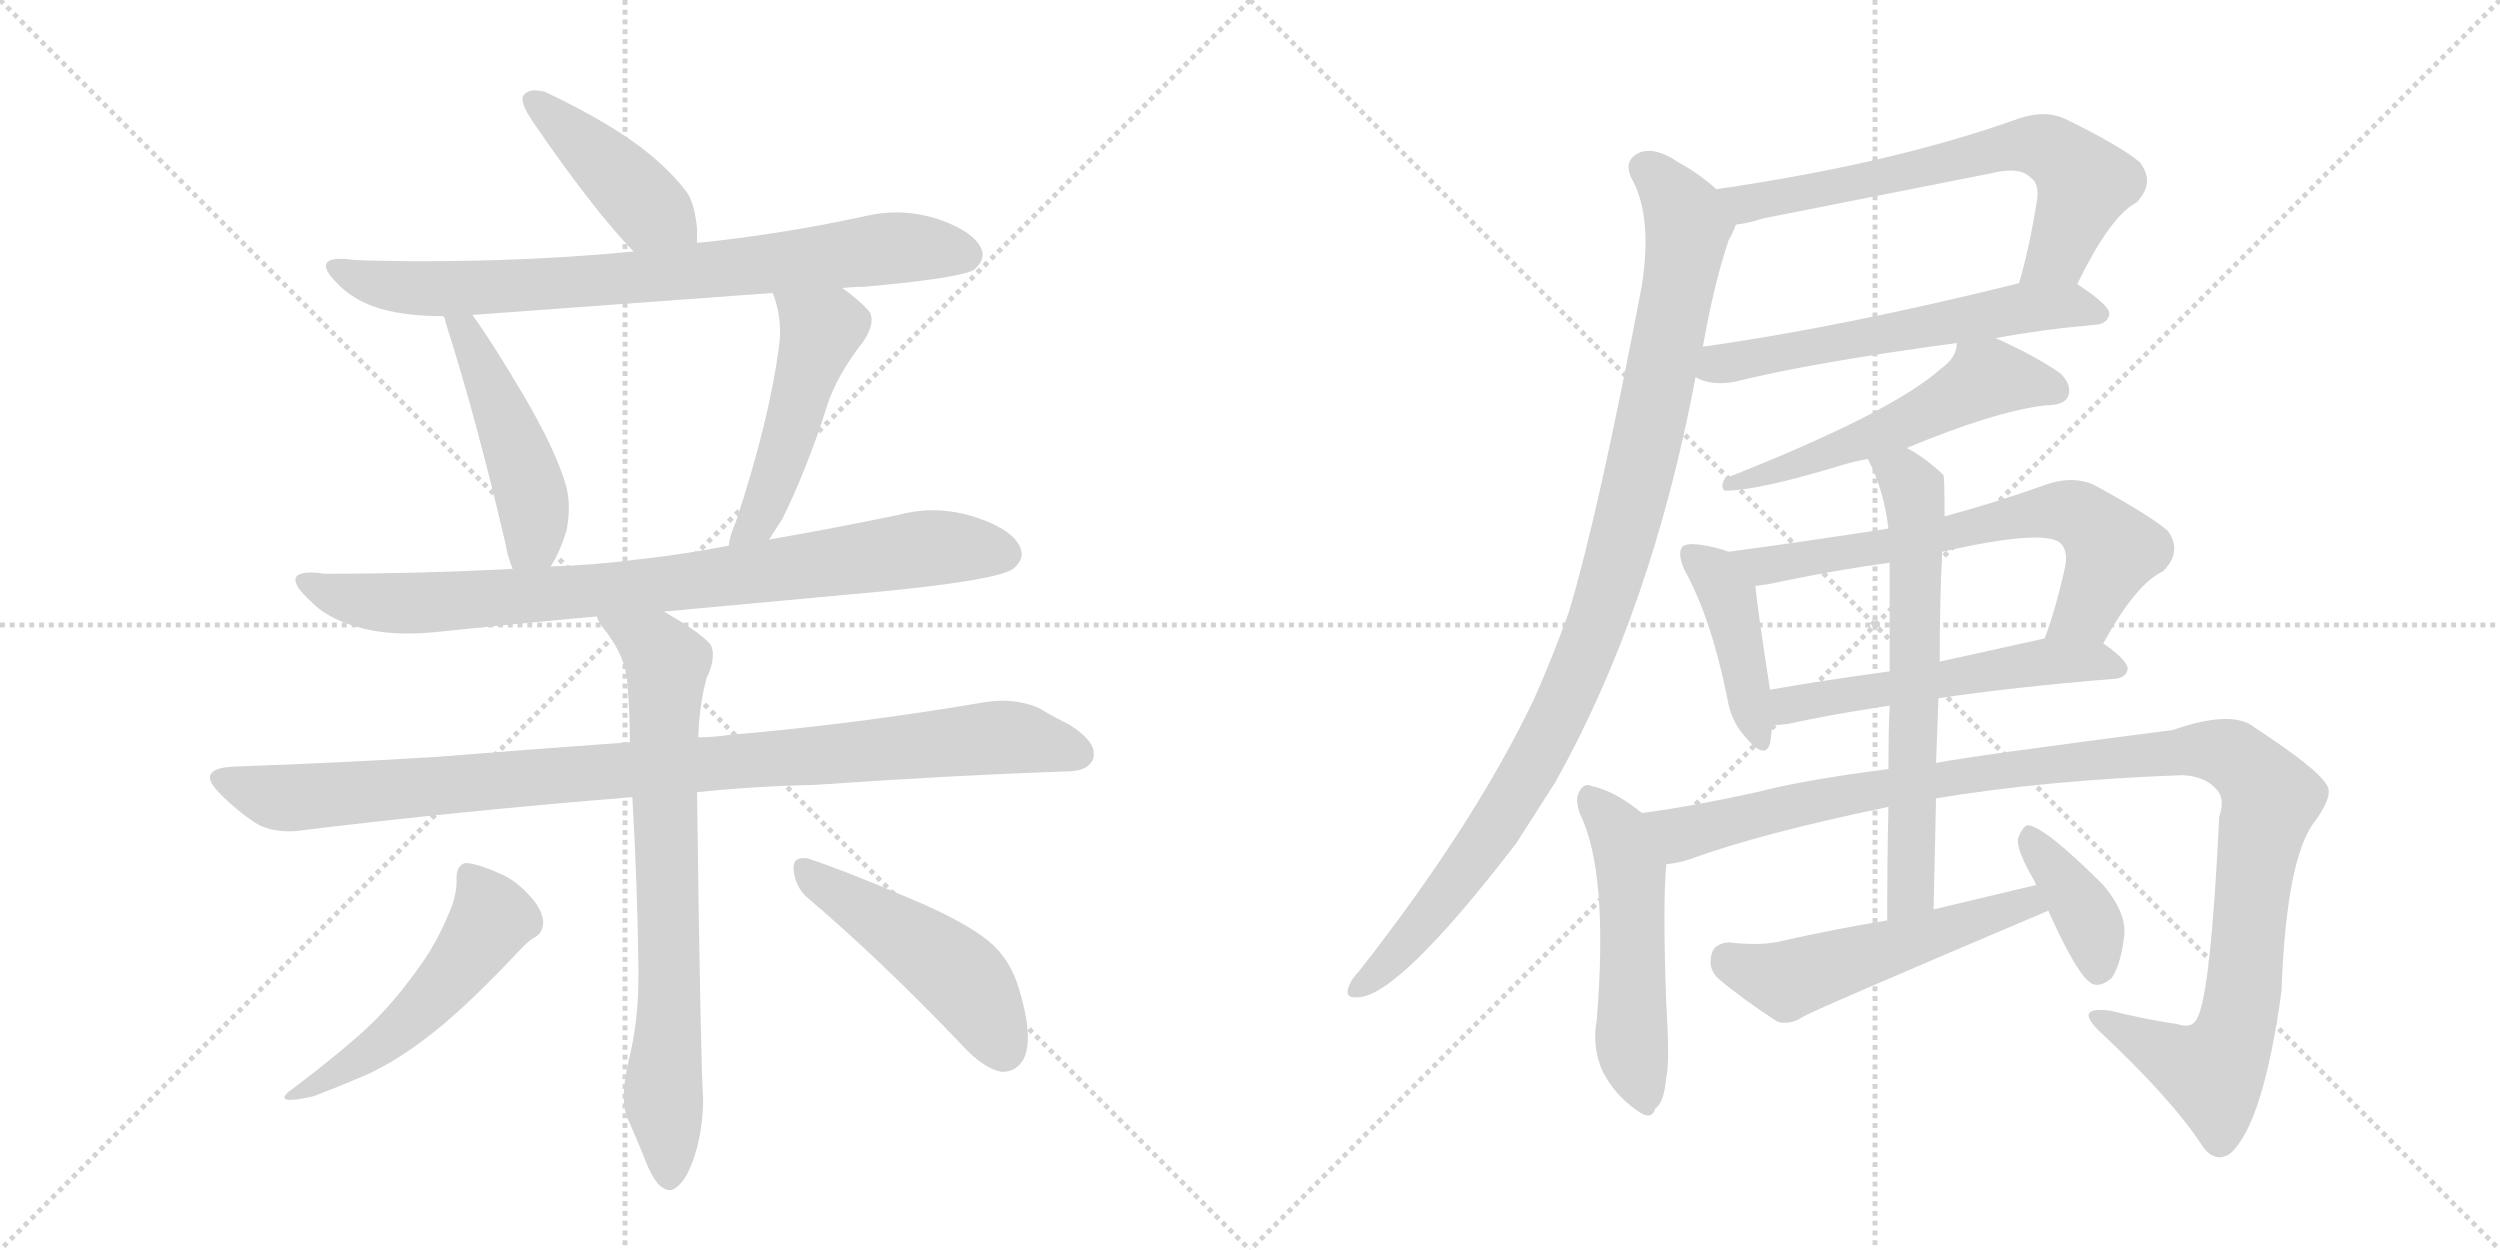 <svg version="1.1" viewBox="0 0 2048 1024" xmlns="http://www.w3.org/2000/svg">
  <g stroke="lightgray" stroke-dasharray="1,1" stroke-width="1" transform="scale(4, 4)">
    <line x1="0" y1="0" x2="256" y2="256"></line>
    <line x1="256" y1="0" x2="0" y2="256"></line>
    <line x1="128" y1="0" x2="128" y2="256"></line>
    <line x1="0" y1="128" x2="256" y2="128"></line>
    <line x1="256" y1="0" x2="512" y2="256"></line>
    <line x1="512" y1="0" x2="256" y2="256"></line>
    <line x1="384" y1="0" x2="384" y2="256"></line>
    <line x1="256" y1="128" x2="512" y2="128"></line>
  </g>
<g transform="scale(1, -1) translate(0, -850)">
   <style type="text/css">
    @keyframes keyframes0 {
      from {
       stroke: black;
       stroke-dashoffset: 426;
       stroke-width: 128;
       }
       58% {
       animation-timing-function: step-end;
       stroke: black;
       stroke-dashoffset: 0;
       stroke-width: 128;
       }
       to {
       stroke: black;
       stroke-width: 1024;
       }
       }
       #make-me-a-hanzi-animation-0 {
         animation: keyframes0 0.597s both;
         animation-delay: 0s;
         animation-timing-function: linear;
       }
    @keyframes keyframes1 {
      from {
       stroke: black;
       stroke-dashoffset: 778;
       stroke-width: 128;
       }
       72% {
       animation-timing-function: step-end;
       stroke: black;
       stroke-dashoffset: 0;
       stroke-width: 128;
       }
       to {
       stroke: black;
       stroke-width: 1024;
       }
       }
       #make-me-a-hanzi-animation-1 {
         animation: keyframes1 0.883s both;
         animation-delay: 0.597s;
         animation-timing-function: linear;
       }
    @keyframes keyframes2 {
      from {
       stroke: black;
       stroke-dashoffset: 474;
       stroke-width: 128;
       }
       61% {
       animation-timing-function: step-end;
       stroke: black;
       stroke-dashoffset: 0;
       stroke-width: 128;
       }
       to {
       stroke: black;
       stroke-width: 1024;
       }
       }
       #make-me-a-hanzi-animation-2 {
         animation: keyframes2 0.636s both;
         animation-delay: 1.48s;
         animation-timing-function: linear;
       }
    @keyframes keyframes3 {
      from {
       stroke: black;
       stroke-dashoffset: 489;
       stroke-width: 128;
       }
       61% {
       animation-timing-function: step-end;
       stroke: black;
       stroke-dashoffset: 0;
       stroke-width: 128;
       }
       to {
       stroke: black;
       stroke-width: 1024;
       }
       }
       #make-me-a-hanzi-animation-3 {
         animation: keyframes3 0.648s both;
         animation-delay: 2.116s;
         animation-timing-function: linear;
       }
    @keyframes keyframes4 {
      from {
       stroke: black;
       stroke-dashoffset: 835;
       stroke-width: 128;
       }
       73% {
       animation-timing-function: step-end;
       stroke: black;
       stroke-dashoffset: 0;
       stroke-width: 128;
       }
       to {
       stroke: black;
       stroke-width: 1024;
       }
       }
       #make-me-a-hanzi-animation-4 {
         animation: keyframes4 0.93s both;
         animation-delay: 2.764s;
         animation-timing-function: linear;
       }
    @keyframes keyframes5 {
      from {
       stroke: black;
       stroke-dashoffset: 968;
       stroke-width: 128;
       }
       76% {
       animation-timing-function: step-end;
       stroke: black;
       stroke-dashoffset: 0;
       stroke-width: 128;
       }
       to {
       stroke: black;
       stroke-width: 1024;
       }
       }
       #make-me-a-hanzi-animation-5 {
         animation: keyframes5 1.038s both;
         animation-delay: 3.693s;
         animation-timing-function: linear;
       }
    @keyframes keyframes6 {
      from {
       stroke: black;
       stroke-dashoffset: 742;
       stroke-width: 128;
       }
       71% {
       animation-timing-function: step-end;
       stroke: black;
       stroke-dashoffset: 0;
       stroke-width: 128;
       }
       to {
       stroke: black;
       stroke-width: 1024;
       }
       }
       #make-me-a-hanzi-animation-6 {
         animation: keyframes6 0.854s both;
         animation-delay: 4.731s;
         animation-timing-function: linear;
       }
    @keyframes keyframes7 {
      from {
       stroke: black;
       stroke-dashoffset: 521;
       stroke-width: 128;
       }
       63% {
       animation-timing-function: step-end;
       stroke: black;
       stroke-dashoffset: 0;
       stroke-width: 128;
       }
       to {
       stroke: black;
       stroke-width: 1024;
       }
       }
       #make-me-a-hanzi-animation-7 {
         animation: keyframes7 0.674s both;
         animation-delay: 5.585s;
         animation-timing-function: linear;
       }
    @keyframes keyframes8 {
      from {
       stroke: black;
       stroke-dashoffset: 480;
       stroke-width: 128;
       }
       61% {
       animation-timing-function: step-end;
       stroke: black;
       stroke-dashoffset: 0;
       stroke-width: 128;
       }
       to {
       stroke: black;
       stroke-width: 1024;
       }
       }
       #make-me-a-hanzi-animation-8 {
         animation: keyframes8 0.641s both;
         animation-delay: 6.259s;
         animation-timing-function: linear;
       }
    @keyframes keyframes9 {
      from {
       stroke: black;
       stroke-dashoffset: 663;
       stroke-width: 128;
       }
       68% {
       animation-timing-function: step-end;
       stroke: black;
       stroke-dashoffset: 0;
       stroke-width: 128;
       }
       to {
       stroke: black;
       stroke-width: 1024;
       }
       }
       #make-me-a-hanzi-animation-9 {
         animation: keyframes9 0.79s both;
         animation-delay: 6.899s;
         animation-timing-function: linear;
       }
    @keyframes keyframes10 {
      from {
       stroke: black;
       stroke-dashoffset: 585;
       stroke-width: 128;
       }
       66% {
       animation-timing-function: step-end;
       stroke: black;
       stroke-dashoffset: 0;
       stroke-width: 128;
       }
       to {
       stroke: black;
       stroke-width: 1024;
       }
       }
       #make-me-a-hanzi-animation-10 {
         animation: keyframes10 0.726s both;
         animation-delay: 7.689s;
         animation-timing-function: linear;
       }
    @keyframes keyframes11 {
      from {
       stroke: black;
       stroke-dashoffset: 1009;
       stroke-width: 128;
       }
       77% {
       animation-timing-function: step-end;
       stroke: black;
       stroke-dashoffset: 0;
       stroke-width: 128;
       }
       to {
       stroke: black;
       stroke-width: 1024;
       }
       }
       #make-me-a-hanzi-animation-11 {
         animation: keyframes11 1.071s both;
         animation-delay: 8.415s;
         animation-timing-function: linear;
       }
    @keyframes keyframes12 {
      from {
       stroke: black;
       stroke-dashoffset: 542;
       stroke-width: 128;
       }
       64% {
       animation-timing-function: step-end;
       stroke: black;
       stroke-dashoffset: 0;
       stroke-width: 128;
       }
       to {
       stroke: black;
       stroke-width: 1024;
       }
       }
       #make-me-a-hanzi-animation-12 {
         animation: keyframes12 0.691s both;
         animation-delay: 9.486s;
         animation-timing-function: linear;
       }
    @keyframes keyframes13 {
      from {
       stroke: black;
       stroke-dashoffset: 422;
       stroke-width: 128;
       }
       58% {
       animation-timing-function: step-end;
       stroke: black;
       stroke-dashoffset: 0;
       stroke-width: 128;
       }
       to {
       stroke: black;
       stroke-width: 1024;
       }
       }
       #make-me-a-hanzi-animation-13 {
         animation: keyframes13 0.593s both;
         animation-delay: 10.177s;
         animation-timing-function: linear;
       }
    @keyframes keyframes14 {
      from {
       stroke: black;
       stroke-dashoffset: 668;
       stroke-width: 128;
       }
       68% {
       animation-timing-function: step-end;
       stroke: black;
       stroke-dashoffset: 0;
       stroke-width: 128;
       }
       to {
       stroke: black;
       stroke-width: 1024;
       }
       }
       #make-me-a-hanzi-animation-14 {
         animation: keyframes14 0.794s both;
         animation-delay: 10.771s;
         animation-timing-function: linear;
       }
    @keyframes keyframes15 {
      from {
       stroke: black;
       stroke-dashoffset: 539;
       stroke-width: 128;
       }
       64% {
       animation-timing-function: step-end;
       stroke: black;
       stroke-dashoffset: 0;
       stroke-width: 128;
       }
       to {
       stroke: black;
       stroke-width: 1024;
       }
       }
       #make-me-a-hanzi-animation-15 {
         animation: keyframes15 0.689s both;
         animation-delay: 11.564s;
         animation-timing-function: linear;
       }
    @keyframes keyframes16 {
      from {
       stroke: black;
       stroke-dashoffset: 520;
       stroke-width: 128;
       }
       63% {
       animation-timing-function: step-end;
       stroke: black;
       stroke-dashoffset: 0;
       stroke-width: 128;
       }
       to {
       stroke: black;
       stroke-width: 1024;
       }
       }
       #make-me-a-hanzi-animation-16 {
         animation: keyframes16 0.673s both;
         animation-delay: 12.253s;
         animation-timing-function: linear;
       }
    @keyframes keyframes17 {
      from {
       stroke: black;
       stroke-dashoffset: 1123;
       stroke-width: 128;
       }
       79% {
       animation-timing-function: step-end;
       stroke: black;
       stroke-dashoffset: 0;
       stroke-width: 128;
       }
       to {
       stroke: black;
       stroke-width: 1024;
       }
       }
       #make-me-a-hanzi-animation-17 {
         animation: keyframes17 1.164s both;
         animation-delay: 12.926s;
         animation-timing-function: linear;
       }
    @keyframes keyframes18 {
      from {
       stroke: black;
       stroke-dashoffset: 642;
       stroke-width: 128;
       }
       68% {
       animation-timing-function: step-end;
       stroke: black;
       stroke-dashoffset: 0;
       stroke-width: 128;
       }
       to {
       stroke: black;
       stroke-width: 1024;
       }
       }
       #make-me-a-hanzi-animation-18 {
         animation: keyframes18 0.772s both;
         animation-delay: 14.09s;
         animation-timing-function: linear;
       }
    @keyframes keyframes19 {
      from {
       stroke: black;
       stroke-dashoffset: 523;
       stroke-width: 128;
       }
       63% {
       animation-timing-function: step-end;
       stroke: black;
       stroke-dashoffset: 0;
       stroke-width: 128;
       }
       to {
       stroke: black;
       stroke-width: 1024;
       }
       }
       #make-me-a-hanzi-animation-19 {
         animation: keyframes19 0.676s both;
         animation-delay: 14.862s;
         animation-timing-function: linear;
       }
    @keyframes keyframes20 {
      from {
       stroke: black;
       stroke-dashoffset: 384;
       stroke-width: 128;
       }
       56% {
       animation-timing-function: step-end;
       stroke: black;
       stroke-dashoffset: 0;
       stroke-width: 128;
       }
       to {
       stroke: black;
       stroke-width: 1024;
       }
       }
       #make-me-a-hanzi-animation-20 {
         animation: keyframes20 0.562s both;
         animation-delay: 15.538s;
         animation-timing-function: linear;
       }
</style>
<path d="M 571 651 L 571 663 Q 569 683 563 692 Q 552 707 533 723 Q 503 748 446 775 Q 441 776 438 776 Q 432 776 429 772 Q 428 771 428 769 Q 428 763 436 751 Q 486 678 519 644 C 540 622 571 621 571 651 Z" fill="lightgray"></path> 
<path d="M 690 614 Q 698 615 707 615 Q 786 622 798 629 Q 805 635 805 642 Q 805 644 804 646 Q 798 660 770 670 Q 752 676 734 676 Q 722 676 709 673 Q 640 658 571 651 L 519 644 Q 437 636 346 636 Q 318 636 290 637 Q 284 638 279 638 Q 267 638 267 632 Q 267 627 277 617 Q 291 603 312 597 Q 333 591 363 591 L 387 592 L 633 610 L 690 614 Z" fill="lightgray"></path> 
<path d="M 363 591 Q 365 589 365 586 Q 390 508 414 405 Q 416 393 420 384 C 431 356 435 360 451 386 Q 458 396 464 415 Q 466 425 466 434 Q 466 443 464 451 Q 456 480 429 526 Q 403 570 387 592 C 370 616 352 619 363 591 Z" fill="lightgray"></path> 
<path d="M 630 408 L 641 425 Q 662 468 678 519 Q 686 543 707 570 Q 714 580 714 588 Q 714 592 712 595 Q 703 605 690 614 C 666 632 623 638 633 610 Q 639 595 639 578 Q 639 572 638 565 Q 630 505 603 423 Q 598 412 597 403 C 591 374 614 383 630 408 Z" fill="lightgray"></path> 
<path d="M 544 349 L 728 366 Q 817 375 830 384 Q 837 390 837 396 Q 837 398 836 401 Q 830 416 800 426 Q 782 432 764 432 Q 750 432 735 428 Q 682 417 630 408 L 597 403 Q 561 396 525 392 Q 487 387 451 386 L 420 384 Q 345 380 266 380 Q 260 381 255 381 Q 242 381 242 375 Q 242 369 254 358 Q 267 344 291 337 Q 309 331 335 331 Q 344 331 355 332 Q 422 339 489 345 L 544 349 Z" fill="lightgray"></path> 
<path d="M 571 201 Q 618 206 667 207 Q 782 215 873 218 Q 893 218 896 230 L 896 233 Q 896 244 875 257 Q 866 261 851 270 Q 837 276 821 276 Q 815 276 808 275 Q 703 257 598 248 Q 584 246 572 246 L 516 242 Q 433 236 358 230 Q 278 225 191 222 Q 172 221 172 213 Q 172 208 181 199 Q 194 186 209 176 Q 220 169 237 169 Q 243 169 249 170 Q 371 185 518 197 L 571 201 Z" fill="lightgray"></path> 
<path d="M 518 197 Q 522 130 523 58 L 523 50 Q 523 13 515 -19 Q 511 -36 511 -48 Q 511 -59 514 -66 Q 523 -86 530 -104 Q 537 -120 543 -123 Q 546 -125 549 -125 Q 552 -125 556 -121 Q 563 -115 569 -97 Q 576 -75 576 -50 Q 574 -24 571 201 L 572 246 Q 573 274 579 295 Q 584 305 584 314 Q 584 317 583 320 Q 580 328 544 349 C 518 365 473 371 489 345 Q 490 341 493 337 Q 513 313 514 289 Q 516 266 516 242 L 518 197 Z" fill="lightgray"></path> 
<path d="M 371 110 Q 360 81 345 60 Q 326 33 307 14 Q 286 -7 237 -44 Q 233 -47 233 -49 Q 233 -51 238 -51 Q 244 -51 257 -48 Q 278 -40 299 -31 Q 326 -19 356 5 Q 385 28 428 74 Q 435 81 438 82 Q 445 86 445 95 Q 444 105 435 115 Q 423 129 408 135 Q 390 143 381 143 Q 374 141 374 131 L 374 127 Q 374 120 371 110 Z" fill="lightgray"></path> 
<path d="M 787 -5 Q 805 -25 820 -28 L 822 -28 Q 831 -28 837 -20 Q 842 -13 842 0 Q 842 16 835 39 Q 828 64 810 79 Q 789 96 743 115 Q 689 138 661 147 L 658 147 Q 650 147 650 139 Q 651 124 661 115 Q 720 65 787 -5 Z" fill="lightgray"></path> 
<path d="M 1702 617 L 1702 618 Q 1729 673 1750 684 Q 1766 700 1753 717 Q 1738 730 1691 753 Q 1675 760 1654 753 Q 1551 716 1406 695 C 1376 691 1392 661 1422 666 Q 1432 667 1444 671 L 1631 708 Q 1655 714 1664 704 Q 1670 700 1669 688 Q 1663 649 1654 618 C 1646 589 1689 590 1702 617 Z" fill="lightgray"></path> 
<path d="M 1389 541 Q 1401 534 1420 537 Q 1484 553 1603 569 L 1635 573 Q 1672 580 1717 584 Q 1727 585 1728 593 Q 1728 600 1702 617 C 1688 626 1683 625 1654 618 Q 1509 582 1395 566 C 1365 562 1361 552 1389 541 Z" fill="lightgray"></path> 
<path d="M 1406 695 Q 1393 707 1375 717 Q 1356 730 1343 725 Q 1330 719 1336 705 Q 1354 674 1345 616 Q 1309 427 1285 348 Q 1272 312 1257 278 Q 1208 175 1113 54 Q 1107 48 1105 42 Q 1101 32 1112 33 Q 1145 33 1242 159 L 1274 209 Q 1353 350 1389 541 L 1395 566 Q 1404 617 1416 653 Q 1420 660 1422 666 C 1427 679 1427 679 1406 695 Z" fill="lightgray"></path> 
<path d="M 1603 569 Q 1603 557 1590 548 Q 1550 512 1413 458 Q 1409 451 1413 448 Q 1440 448 1509 469 Q 1519 472 1530 474 L 1562 483 Q 1634 513 1676 518 Q 1691 518 1694 525 Q 1698 534 1688 544 Q 1670 557 1635 573 C 1608 586 1607 586 1603 569 Z" fill="lightgray"></path> 
<path d="M 1416 398 Q 1406 402 1391 404 Q 1381 405 1378 402 Q 1374 396 1380 383 Q 1402 343 1415 278 Q 1418 259 1430 246 Q 1446 227 1450 241 Q 1451 248 1452 256 L 1450 285 Q 1440 349 1438 370 C 1436 391 1436 391 1416 398 Z" fill="lightgray"></path> 
<path d="M 1547 417 Q 1483 407 1416 398 C 1386 394 1408 366 1438 370 Q 1448 371 1461 374 Q 1504 383 1548 389 L 1591 398 Q 1675 417 1688 405 Q 1694 399 1692 387 Q 1685 354 1675 327 C 1665 299 1708 297 1723 323 Q 1750 372 1772 382 Q 1788 398 1776 415 Q 1761 428 1715 453 Q 1699 460 1679 454 Q 1634 438 1593 427 L 1547 417 Z" fill="lightgray"></path> 
<path d="M 1452 256 Q 1458 256 1465 257 Q 1496 264 1548 272 L 1588 278 Q 1648 287 1733 294 Q 1742 295 1743 302 Q 1743 309 1723 323 C 1708 334 1704 333 1675 327 L 1589 308 L 1548 300 Q 1496 293 1450 285 C 1420 280 1422 254 1452 256 Z" fill="lightgray"></path> 
<path d="M 1345 184 Q 1323 202 1304 206 Q 1298 209 1294 202 Q 1290 196 1294 184 Q 1318 136 1308 14 Q 1304 -8 1313 -28 Q 1323 -47 1340 -59 Q 1353 -69 1356 -58 Q 1363 -54 1365 -33 Q 1368 -20 1365 28 Q 1362 109 1365 142 C 1367 167 1367 167 1345 184 Z" fill="lightgray"></path> 
<path d="M 1547 220 Q 1477 211 1439 201 Q 1384 189 1345 184 C 1315 180 1336 135 1365 142 Q 1375 143 1384 146 Q 1441 167 1547 189 L 1586 196 Q 1677 211 1788 215 Q 1807 214 1816 203 Q 1823 196 1818 181 Q 1811 36 1800 16 Q 1796 7 1784 11 Q 1757 15 1729 22 Q 1699 26 1719 6 Q 1780 -51 1805 -90 Q 1815 -103 1827 -95 Q 1854 -71 1869 38 Q 1873 149 1897 178 Q 1912 199 1906 207 Q 1899 220 1847 254 Q 1829 269 1780 252 Q 1617 231 1586 225 L 1547 220 Z" fill="lightgray"></path> 
<path d="M 1530 474 Q 1543 450 1547 417 L 1548 389 L 1548 300 L 1548 272 Q 1547 250 1547 220 L 1547 189 Q 1546 149 1546 96 C 1546 66 1583 75 1584 105 Q 1585 153 1586 196 L 1586 225 Q 1587 253 1588 278 L 1589 308 Q 1589 357 1591 398 L 1593 427 Q 1593 460 1592 461 Q 1576 476 1562 483 C 1536 498 1517 501 1530 474 Z" fill="lightgray"></path> 
<path d="M 1546 96 Q 1503 89 1459 79 Q 1443 75 1416 78 Q 1404 77 1402 68 Q 1399 56 1408 48 Q 1427 32 1456 13 Q 1466 10 1477 17 Q 1480 20 1678 104 C 1706 116 1697 132 1668 125 L 1584 105 L 1546 96 Z" fill="lightgray"></path> 
<path d="M 1678 104 Q 1702 50 1714 44 Q 1721 41 1730 49 Q 1737 59 1740 82 Q 1743 101 1723 125 Q 1675 173 1661 174 Q 1657 173 1653 163 Q 1652 154 1665 131 Q 1666 130 1668 125 L 1678 104 Z" fill="lightgray"></path> 
      <clipPath id="make-me-a-hanzi-clip-0">
      <path d="M 571 651 L 571 663 Q 569 683 563 692 Q 552 707 533 723 Q 503 748 446 775 Q 441 776 438 776 Q 432 776 429 772 Q 428 771 428 769 Q 428 763 436 751 Q 486 678 519 644 C 540 622 571 621 571 651 Z" fill="lightgray"></path>
      </clipPath>
      <path clip-path="url(#make-me-a-hanzi-clip-0)" d="M 436 768 L 531 679 L 564 657 " fill="none" id="make-me-a-hanzi-animation-0" stroke-dasharray="298 596" stroke-linecap="round"></path>

      <clipPath id="make-me-a-hanzi-clip-1">
      <path d="M 690 614 Q 698 615 707 615 Q 786 622 798 629 Q 805 635 805 642 Q 805 644 804 646 Q 798 660 770 670 Q 752 676 734 676 Q 722 676 709 673 Q 640 658 571 651 L 519 644 Q 437 636 346 636 Q 318 636 290 637 Q 284 638 279 638 Q 267 638 267 632 Q 267 627 277 617 Q 291 603 312 597 Q 333 591 363 591 L 387 592 L 633 610 L 690 614 Z" fill="lightgray"></path>
      </clipPath>
      <path clip-path="url(#make-me-a-hanzi-clip-1)" d="M 275 631 L 301 619 L 344 613 L 547 625 L 730 647 L 792 641 " fill="none" id="make-me-a-hanzi-animation-1" stroke-dasharray="650 1300" stroke-linecap="round"></path>

      <clipPath id="make-me-a-hanzi-clip-2">
      <path d="M 363 591 Q 365 589 365 586 Q 390 508 414 405 Q 416 393 420 384 C 431 356 435 360 451 386 Q 458 396 464 415 Q 466 425 466 434 Q 466 443 464 451 Q 456 480 429 526 Q 403 570 387 592 C 370 616 352 619 363 591 Z" fill="lightgray"></path>
      </clipPath>
      <path clip-path="url(#make-me-a-hanzi-clip-2)" d="M 369 591 L 381 579 L 407 524 L 436 442 L 437 408 L 427 392 " fill="none" id="make-me-a-hanzi-animation-2" stroke-dasharray="346 692" stroke-linecap="round"></path>

      <clipPath id="make-me-a-hanzi-clip-3">
      <path d="M 630 408 L 641 425 Q 662 468 678 519 Q 686 543 707 570 Q 714 580 714 588 Q 714 592 712 595 Q 703 605 690 614 C 666 632 623 638 633 610 Q 639 595 639 578 Q 639 572 638 565 Q 630 505 603 423 Q 598 412 597 403 C 591 374 614 383 630 408 Z" fill="lightgray"></path>
      </clipPath>
      <path clip-path="url(#make-me-a-hanzi-clip-3)" d="M 640 607 L 673 580 L 633 451 L 620 423 L 602 407 " fill="none" id="make-me-a-hanzi-animation-3" stroke-dasharray="361 722" stroke-linecap="round"></path>

      <clipPath id="make-me-a-hanzi-clip-4">
      <path d="M 544 349 L 728 366 Q 817 375 830 384 Q 837 390 837 396 Q 837 398 836 401 Q 830 416 800 426 Q 782 432 764 432 Q 750 432 735 428 Q 682 417 630 408 L 597 403 Q 561 396 525 392 Q 487 387 451 386 L 420 384 Q 345 380 266 380 Q 260 381 255 381 Q 242 381 242 375 Q 242 369 254 358 Q 267 344 291 337 Q 309 331 335 331 Q 344 331 355 332 Q 422 339 489 345 L 544 349 Z" fill="lightgray"></path>
      </clipPath>
      <path clip-path="url(#make-me-a-hanzi-clip-4)" d="M 250 374 L 268 364 L 303 357 L 360 356 L 550 372 L 768 402 L 823 396 " fill="none" id="make-me-a-hanzi-animation-4" stroke-dasharray="707 1414" stroke-linecap="round"></path>

      <clipPath id="make-me-a-hanzi-clip-5">
      <path d="M 571 201 Q 618 206 667 207 Q 782 215 873 218 Q 893 218 896 230 L 896 233 Q 896 244 875 257 Q 866 261 851 270 Q 837 276 821 276 Q 815 276 808 275 Q 703 257 598 248 Q 584 246 572 246 L 516 242 Q 433 236 358 230 Q 278 225 191 222 Q 172 221 172 213 Q 172 208 181 199 Q 194 186 209 176 Q 220 169 237 169 Q 243 169 249 170 Q 371 185 518 197 L 571 201 Z" fill="lightgray"></path>
      </clipPath>
      <path clip-path="url(#make-me-a-hanzi-clip-5)" d="M 179 212 L 241 196 L 817 246 L 885 232 " fill="none" id="make-me-a-hanzi-animation-5" stroke-dasharray="840 1680" stroke-linecap="round"></path>

      <clipPath id="make-me-a-hanzi-clip-6">
      <path d="M 518 197 Q 522 130 523 58 L 523 50 Q 523 13 515 -19 Q 511 -36 511 -48 Q 511 -59 514 -66 Q 523 -86 530 -104 Q 537 -120 543 -123 Q 546 -125 549 -125 Q 552 -125 556 -121 Q 563 -115 569 -97 Q 576 -75 576 -50 Q 574 -24 571 201 L 572 246 Q 573 274 579 295 Q 584 305 584 314 Q 584 317 583 320 Q 580 328 544 349 C 518 365 473 371 489 345 Q 490 341 493 337 Q 513 313 514 289 Q 516 266 516 242 L 518 197 Z" fill="lightgray"></path>
      </clipPath>
      <path clip-path="url(#make-me-a-hanzi-clip-6)" d="M 496 344 L 546 307 L 549 34 L 543 -45 L 549 -116 " fill="none" id="make-me-a-hanzi-animation-6" stroke-dasharray="614 1228" stroke-linecap="round"></path>

      <clipPath id="make-me-a-hanzi-clip-7">
      <path d="M 371 110 Q 360 81 345 60 Q 326 33 307 14 Q 286 -7 237 -44 Q 233 -47 233 -49 Q 233 -51 238 -51 Q 244 -51 257 -48 Q 278 -40 299 -31 Q 326 -19 356 5 Q 385 28 428 74 Q 435 81 438 82 Q 445 86 445 95 Q 444 105 435 115 Q 423 129 408 135 Q 390 143 381 143 Q 374 141 374 131 L 374 127 Q 374 120 371 110 Z" fill="lightgray"></path>
      </clipPath>
      <path clip-path="url(#make-me-a-hanzi-clip-7)" d="M 385 133 L 403 98 L 380 63 L 315 -2 L 274 -31 L 236 -48 " fill="none" id="make-me-a-hanzi-animation-7" stroke-dasharray="393 786" stroke-linecap="round"></path>

      <clipPath id="make-me-a-hanzi-clip-8">
      <path d="M 787 -5 Q 805 -25 820 -28 L 822 -28 Q 831 -28 837 -20 Q 842 -13 842 0 Q 842 16 835 39 Q 828 64 810 79 Q 789 96 743 115 Q 689 138 661 147 L 658 147 Q 650 147 650 139 Q 651 124 661 115 Q 720 65 787 -5 Z" fill="lightgray"></path>
      </clipPath>
      <path clip-path="url(#make-me-a-hanzi-clip-8)" d="M 660 138 L 789 48 L 822 -10 " fill="none" id="make-me-a-hanzi-animation-8" stroke-dasharray="352 704" stroke-linecap="round"></path>

      <clipPath id="make-me-a-hanzi-clip-9">
      <path d="M 1702 617 L 1702 618 Q 1729 673 1750 684 Q 1766 700 1753 717 Q 1738 730 1691 753 Q 1675 760 1654 753 Q 1551 716 1406 695 C 1376 691 1392 661 1422 666 Q 1432 667 1444 671 L 1631 708 Q 1655 714 1664 704 Q 1670 700 1669 688 Q 1663 649 1654 618 C 1646 589 1689 590 1702 617 Z" fill="lightgray"></path>
      </clipPath>
      <path clip-path="url(#make-me-a-hanzi-clip-9)" d="M 1415 694 L 1430 683 L 1640 729 L 1674 730 L 1708 700 L 1684 641 L 1660 623 " fill="none" id="make-me-a-hanzi-animation-9" stroke-dasharray="535 1070" stroke-linecap="round"></path>

      <clipPath id="make-me-a-hanzi-clip-10">
      <path d="M 1389 541 Q 1401 534 1420 537 Q 1484 553 1603 569 L 1635 573 Q 1672 580 1717 584 Q 1727 585 1728 593 Q 1728 600 1702 617 C 1688 626 1683 625 1654 618 Q 1509 582 1395 566 C 1365 562 1361 552 1389 541 Z" fill="lightgray"></path>
      </clipPath>
      <path clip-path="url(#make-me-a-hanzi-clip-10)" d="M 1398 545 L 1408 552 L 1650 597 L 1701 600 L 1719 592 " fill="none" id="make-me-a-hanzi-animation-10" stroke-dasharray="457 914" stroke-linecap="round"></path>

      <clipPath id="make-me-a-hanzi-clip-11">
      <path d="M 1406 695 Q 1393 707 1375 717 Q 1356 730 1343 725 Q 1330 719 1336 705 Q 1354 674 1345 616 Q 1309 427 1285 348 Q 1272 312 1257 278 Q 1208 175 1113 54 Q 1107 48 1105 42 Q 1101 32 1112 33 Q 1145 33 1242 159 L 1274 209 Q 1353 350 1389 541 L 1395 566 Q 1404 617 1416 653 Q 1420 660 1422 666 C 1427 679 1427 679 1406 695 Z" fill="lightgray"></path>
      </clipPath>
      <path clip-path="url(#make-me-a-hanzi-clip-11)" d="M 1347 712 L 1360 703 L 1383 665 L 1349 488 L 1316 363 L 1269 249 L 1228 177 L 1146 70 L 1114 42 " fill="none" id="make-me-a-hanzi-animation-11" stroke-dasharray="881 1762" stroke-linecap="round"></path>

      <clipPath id="make-me-a-hanzi-clip-12">
      <path d="M 1603 569 Q 1603 557 1590 548 Q 1550 512 1413 458 Q 1409 451 1413 448 Q 1440 448 1509 469 Q 1519 472 1530 474 L 1562 483 Q 1634 513 1676 518 Q 1691 518 1694 525 Q 1698 534 1688 544 Q 1670 557 1635 573 C 1608 586 1607 586 1603 569 Z" fill="lightgray"></path>
      </clipPath>
      <path clip-path="url(#make-me-a-hanzi-clip-12)" d="M 1684 530 L 1631 541 L 1552 499 L 1417 453 " fill="none" id="make-me-a-hanzi-animation-12" stroke-dasharray="414 828" stroke-linecap="round"></path>

      <clipPath id="make-me-a-hanzi-clip-13">
      <path d="M 1416 398 Q 1406 402 1391 404 Q 1381 405 1378 402 Q 1374 396 1380 383 Q 1402 343 1415 278 Q 1418 259 1430 246 Q 1446 227 1450 241 Q 1451 248 1452 256 L 1450 285 Q 1440 349 1438 370 C 1436 391 1436 391 1416 398 Z" fill="lightgray"></path>
      </clipPath>
      <path clip-path="url(#make-me-a-hanzi-clip-13)" d="M 1385 397 L 1404 381 L 1418 354 L 1440 245 " fill="none" id="make-me-a-hanzi-animation-13" stroke-dasharray="294 588" stroke-linecap="round"></path>

      <clipPath id="make-me-a-hanzi-clip-14">
      <path d="M 1547 417 Q 1483 407 1416 398 C 1386 394 1408 366 1438 370 Q 1448 371 1461 374 Q 1504 383 1548 389 L 1591 398 Q 1675 417 1688 405 Q 1694 399 1692 387 Q 1685 354 1675 327 C 1665 299 1708 297 1723 323 Q 1750 372 1772 382 Q 1788 398 1776 415 Q 1761 428 1715 453 Q 1699 460 1679 454 Q 1634 438 1593 427 L 1547 417 Z" fill="lightgray"></path>
      </clipPath>
      <path clip-path="url(#make-me-a-hanzi-clip-14)" d="M 1424 397 L 1445 387 L 1465 389 L 1690 432 L 1710 424 L 1731 399 L 1707 348 L 1682 333 " fill="none" id="make-me-a-hanzi-animation-14" stroke-dasharray="540 1080" stroke-linecap="round"></path>

      <clipPath id="make-me-a-hanzi-clip-15">
      <path d="M 1452 256 Q 1458 256 1465 257 Q 1496 264 1548 272 L 1588 278 Q 1648 287 1733 294 Q 1742 295 1743 302 Q 1743 309 1723 323 C 1708 334 1704 333 1675 327 L 1589 308 L 1548 300 Q 1496 293 1450 285 C 1420 280 1422 254 1452 256 Z" fill="lightgray"></path>
      </clipPath>
      <path clip-path="url(#make-me-a-hanzi-clip-15)" d="M 1458 264 L 1472 275 L 1672 308 L 1716 309 L 1734 303 " fill="none" id="make-me-a-hanzi-animation-15" stroke-dasharray="411 822" stroke-linecap="round"></path>

      <clipPath id="make-me-a-hanzi-clip-16">
      <path d="M 1345 184 Q 1323 202 1304 206 Q 1298 209 1294 202 Q 1290 196 1294 184 Q 1318 136 1308 14 Q 1304 -8 1313 -28 Q 1323 -47 1340 -59 Q 1353 -69 1356 -58 Q 1363 -54 1365 -33 Q 1368 -20 1365 28 Q 1362 109 1365 142 C 1367 167 1367 167 1345 184 Z" fill="lightgray"></path>
      </clipPath>
      <path clip-path="url(#make-me-a-hanzi-clip-16)" d="M 1302 196 L 1325 171 L 1336 136 L 1337 -12 L 1348 -56 " fill="none" id="make-me-a-hanzi-animation-16" stroke-dasharray="392 784" stroke-linecap="round"></path>

      <clipPath id="make-me-a-hanzi-clip-17">
      <path d="M 1547 220 Q 1477 211 1439 201 Q 1384 189 1345 184 C 1315 180 1336 135 1365 142 Q 1375 143 1384 146 Q 1441 167 1547 189 L 1586 196 Q 1677 211 1788 215 Q 1807 214 1816 203 Q 1823 196 1818 181 Q 1811 36 1800 16 Q 1796 7 1784 11 Q 1757 15 1729 22 Q 1699 26 1719 6 Q 1780 -51 1805 -90 Q 1815 -103 1827 -95 Q 1854 -71 1869 38 Q 1873 149 1897 178 Q 1912 199 1906 207 Q 1899 220 1847 254 Q 1829 269 1780 252 Q 1617 231 1586 225 L 1547 220 Z" fill="lightgray"></path>
      </clipPath>
      <path clip-path="url(#make-me-a-hanzi-clip-17)" d="M 1353 179 L 1377 167 L 1539 205 L 1704 228 L 1822 234 L 1840 223 L 1860 196 L 1847 142 L 1838 31 L 1826 -9 L 1812 -29 L 1721 16 " fill="none" id="make-me-a-hanzi-animation-17" stroke-dasharray="995 1990" stroke-linecap="round"></path>

      <clipPath id="make-me-a-hanzi-clip-18">
      <path d="M 1530 474 Q 1543 450 1547 417 L 1548 389 L 1548 300 L 1548 272 Q 1547 250 1547 220 L 1547 189 Q 1546 149 1546 96 C 1546 66 1583 75 1584 105 Q 1585 153 1586 196 L 1586 225 Q 1587 253 1588 278 L 1589 308 Q 1589 357 1591 398 L 1593 427 Q 1593 460 1592 461 Q 1576 476 1562 483 C 1536 498 1517 501 1530 474 Z" fill="lightgray"></path>
      </clipPath>
      <path clip-path="url(#make-me-a-hanzi-clip-18)" d="M 1537 470 L 1563 455 L 1570 421 L 1566 129 L 1562 114 L 1551 105 " fill="none" id="make-me-a-hanzi-animation-18" stroke-dasharray="514 1028" stroke-linecap="round"></path>

      <clipPath id="make-me-a-hanzi-clip-19">
      <path d="M 1546 96 Q 1503 89 1459 79 Q 1443 75 1416 78 Q 1404 77 1402 68 Q 1399 56 1408 48 Q 1427 32 1456 13 Q 1466 10 1477 17 Q 1480 20 1678 104 C 1706 116 1697 132 1668 125 L 1584 105 L 1546 96 Z" fill="lightgray"></path>
      </clipPath>
      <path clip-path="url(#make-me-a-hanzi-clip-19)" d="M 1415 65 L 1464 47 L 1659 106 L 1663 116 " fill="none" id="make-me-a-hanzi-animation-19" stroke-dasharray="395 790" stroke-linecap="round"></path>

      <clipPath id="make-me-a-hanzi-clip-20">
      <path d="M 1678 104 Q 1702 50 1714 44 Q 1721 41 1730 49 Q 1737 59 1740 82 Q 1743 101 1723 125 Q 1675 173 1661 174 Q 1657 173 1653 163 Q 1652 154 1665 131 Q 1666 130 1668 125 L 1678 104 Z" fill="lightgray"></path>
      </clipPath>
      <path clip-path="url(#make-me-a-hanzi-clip-20)" d="M 1662 165 L 1713 93 L 1718 54 " fill="none" id="make-me-a-hanzi-animation-20" stroke-dasharray="256 512" stroke-linecap="round"></path>

</g>
</svg>

